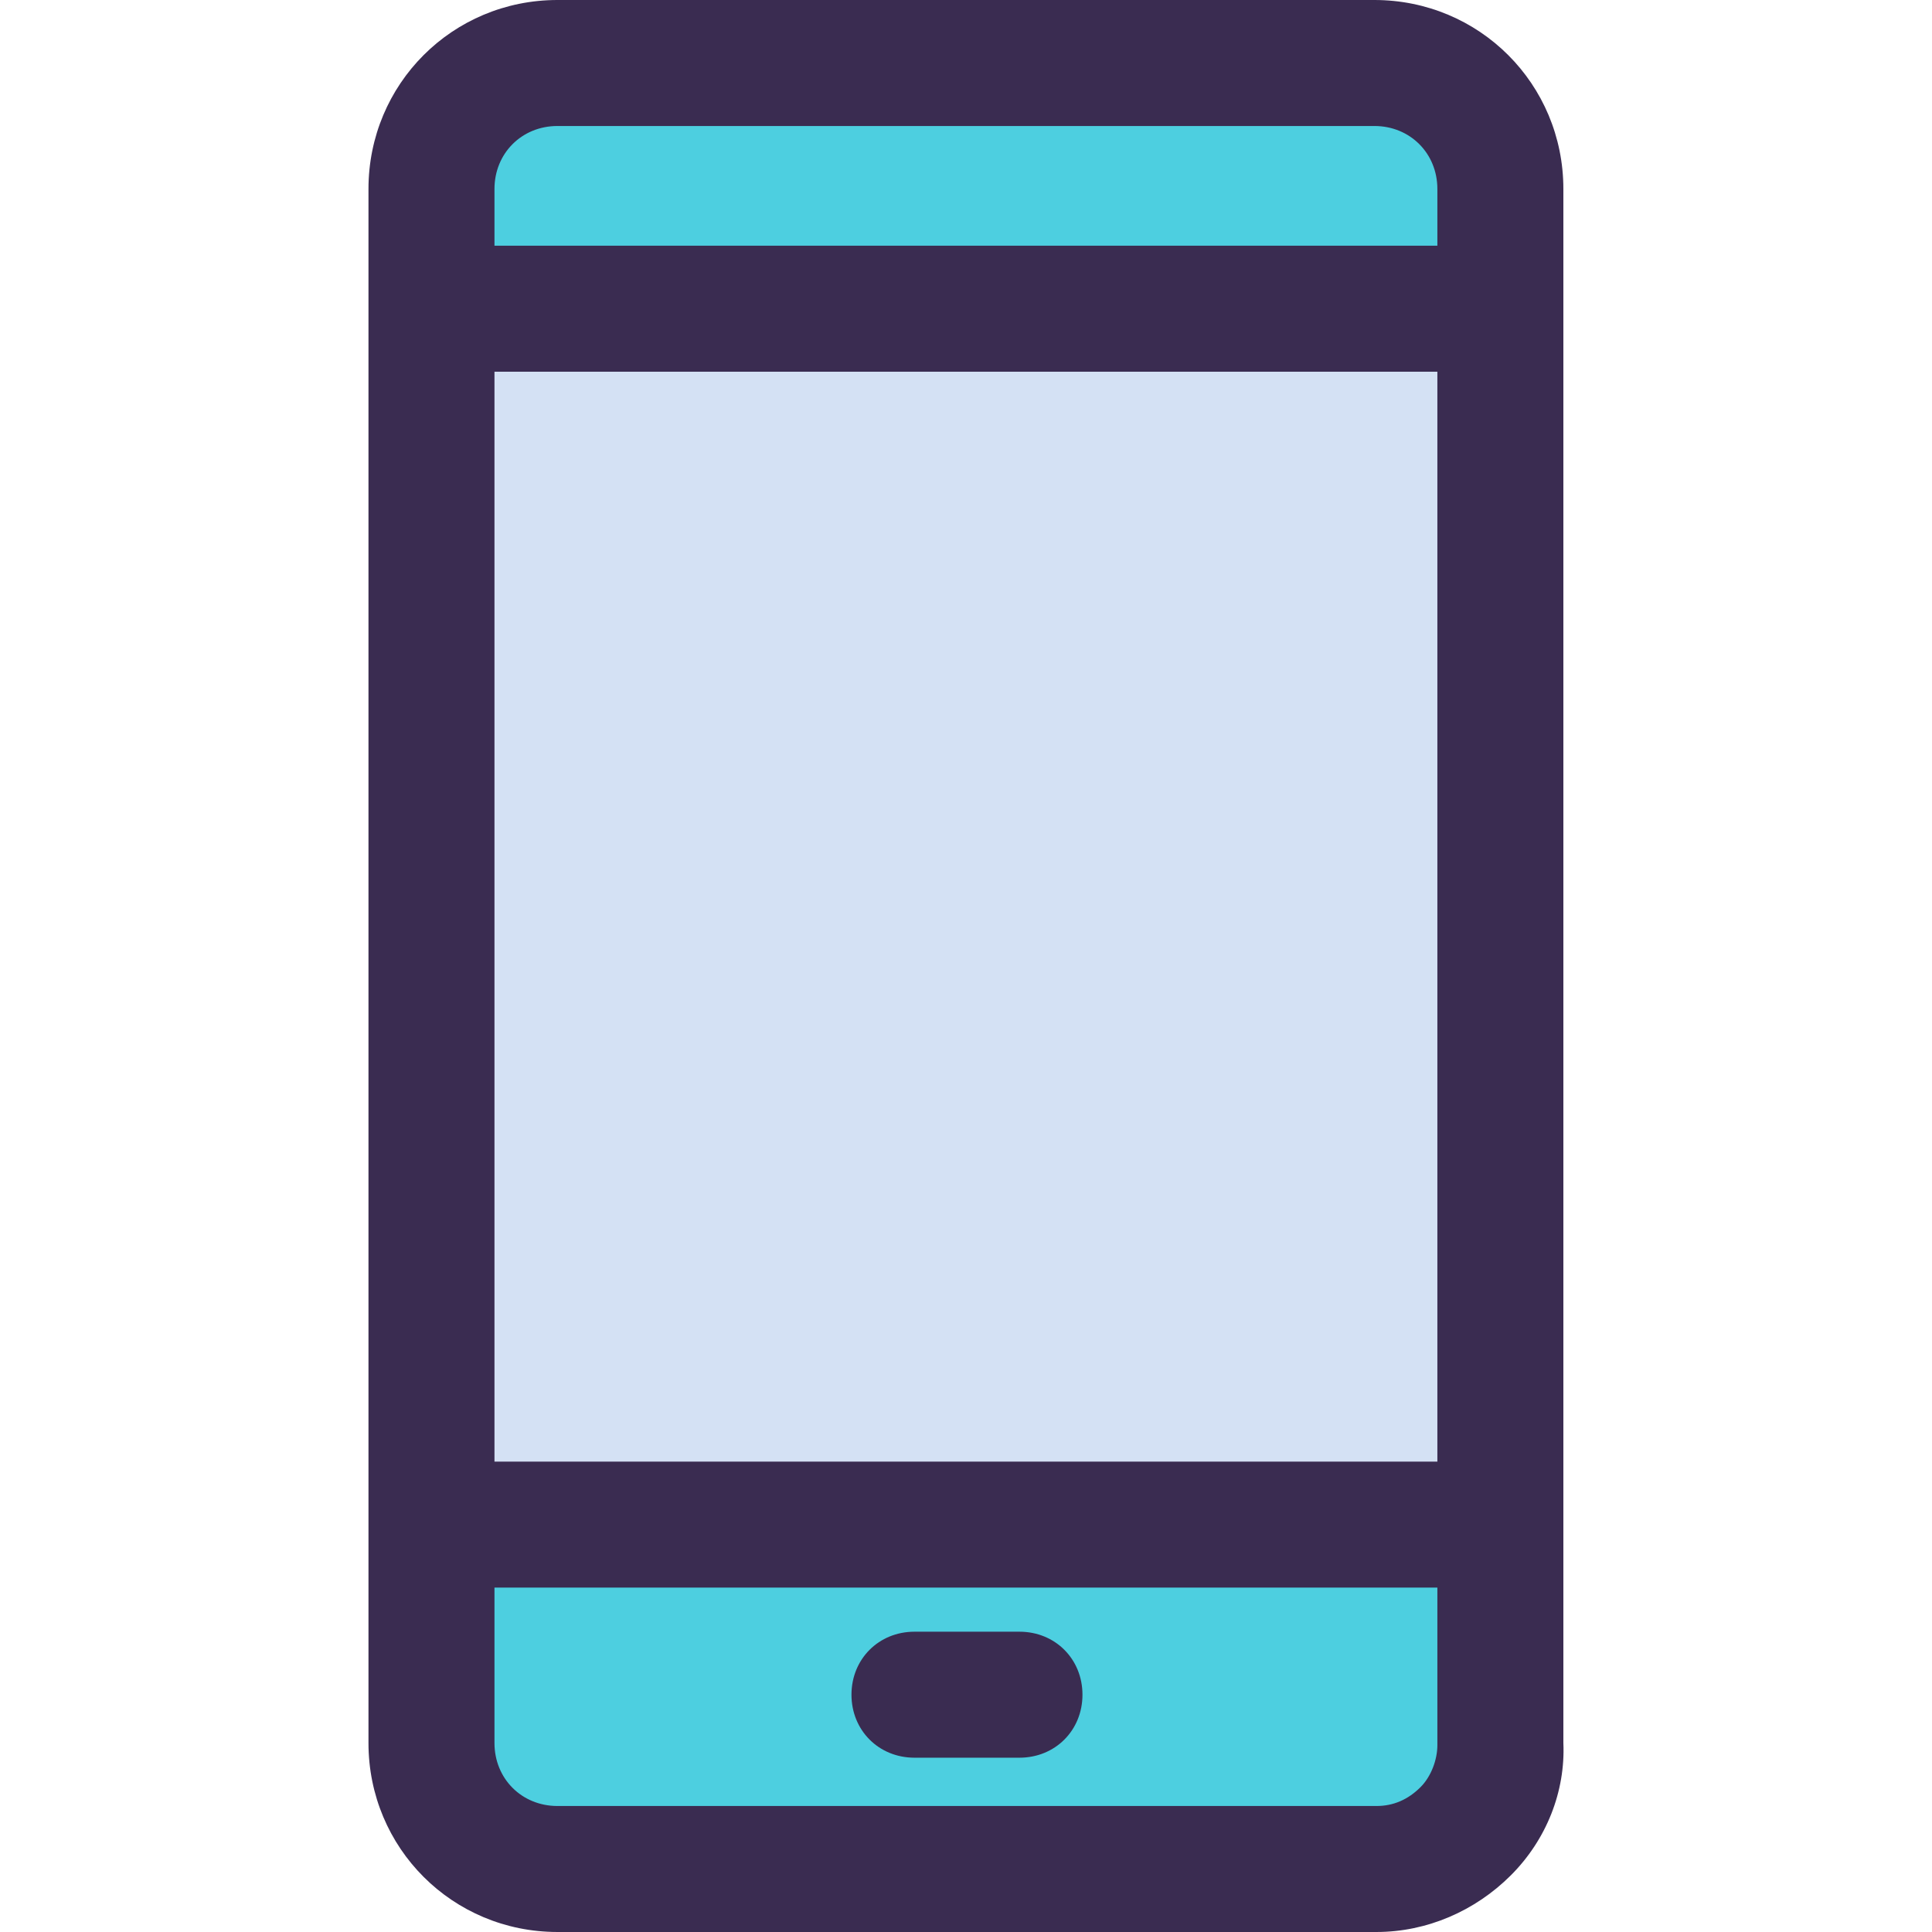 <?xml version="1.0" encoding="iso-8859-1"?>
<!-- Generator: Adobe Illustrator 19.0.0, SVG Export Plug-In . SVG Version: 6.00 Build 0)  -->
<svg version="1.1" id="Capa_1" xmlns="http://www.w3.org/2000/svg" xmlns:xlink="http://www.w3.org/1999/xlink" x="0px" y="0px"
	 viewBox="0 0 480.653 480.653" style="enable-background:new 0 0 480.653 480.653;" xml:space="preserve">
<rect x="107.344" y="76.8" style="fill:#D4E1F4;" width="265.927" height="302.498"/>
<g>
	<path style="fill:#4DCFE0;" d="M373.27,47.02V76.8H107.344V47.02c0-17.241,14.106-31.347,31.347-31.347h203.233
		C359.164,15.673,373.27,29.78,373.27,47.02z"/>
	<path style="fill:#4DCFE0;" d="M373.27,433.633c0.522,17.241-13.584,31.347-30.824,31.347H138.691
		c-17.241,0-31.347-14.106-31.347-31.347v-54.335H373.27V433.633z"/>
</g>
<g>
	<path style="fill:#3A2C51;" d="M341.923,0H138.691c-26.122,0-47.02,20.898-47.02,47.02v386.612c0,26.122,20.898,47.02,47.02,47.02
		h203.755c12.539,0,24.555-5.224,33.437-14.106c8.882-8.882,13.584-20.898,13.061-32.914V47.02C388.944,20.898,368.046,0,341.923,0z
		 M357.597,363.624h-234.58V92.473h234.58V363.624z M138.691,31.347h203.233c8.882,0,15.673,6.792,15.673,15.673v14.106h-234.58
		V47.02C123.017,38.139,129.809,31.347,138.691,31.347z M353.417,444.604c-3.135,3.135-6.792,4.702-10.971,4.702H138.691
		c-8.882,0-15.673-6.792-15.673-15.673v-38.661h234.58v39.184C357.597,437.812,356.029,441.992,353.417,444.604z"/>
	<path style="fill:#3A2C51;" d="M253.629,437.29h-26.122c-8.882,0-15.673-6.792-15.673-15.673s6.792-15.673,15.673-15.673h26.122
		c8.882,0,15.673,6.792,15.673,15.673S262.511,437.29,253.629,437.29z"/>
</g>
<g>
</g>
<g>
</g>
<g>
</g>
<g>
</g>
<g>
</g>
<g>
</g>
<g>
</g>
<g>
</g>
<g>
</g>
<g>
</g>
<g>
</g>
<g>
</g>
<g>
</g>
<g>
</g>
<g>
</g>
</svg>
